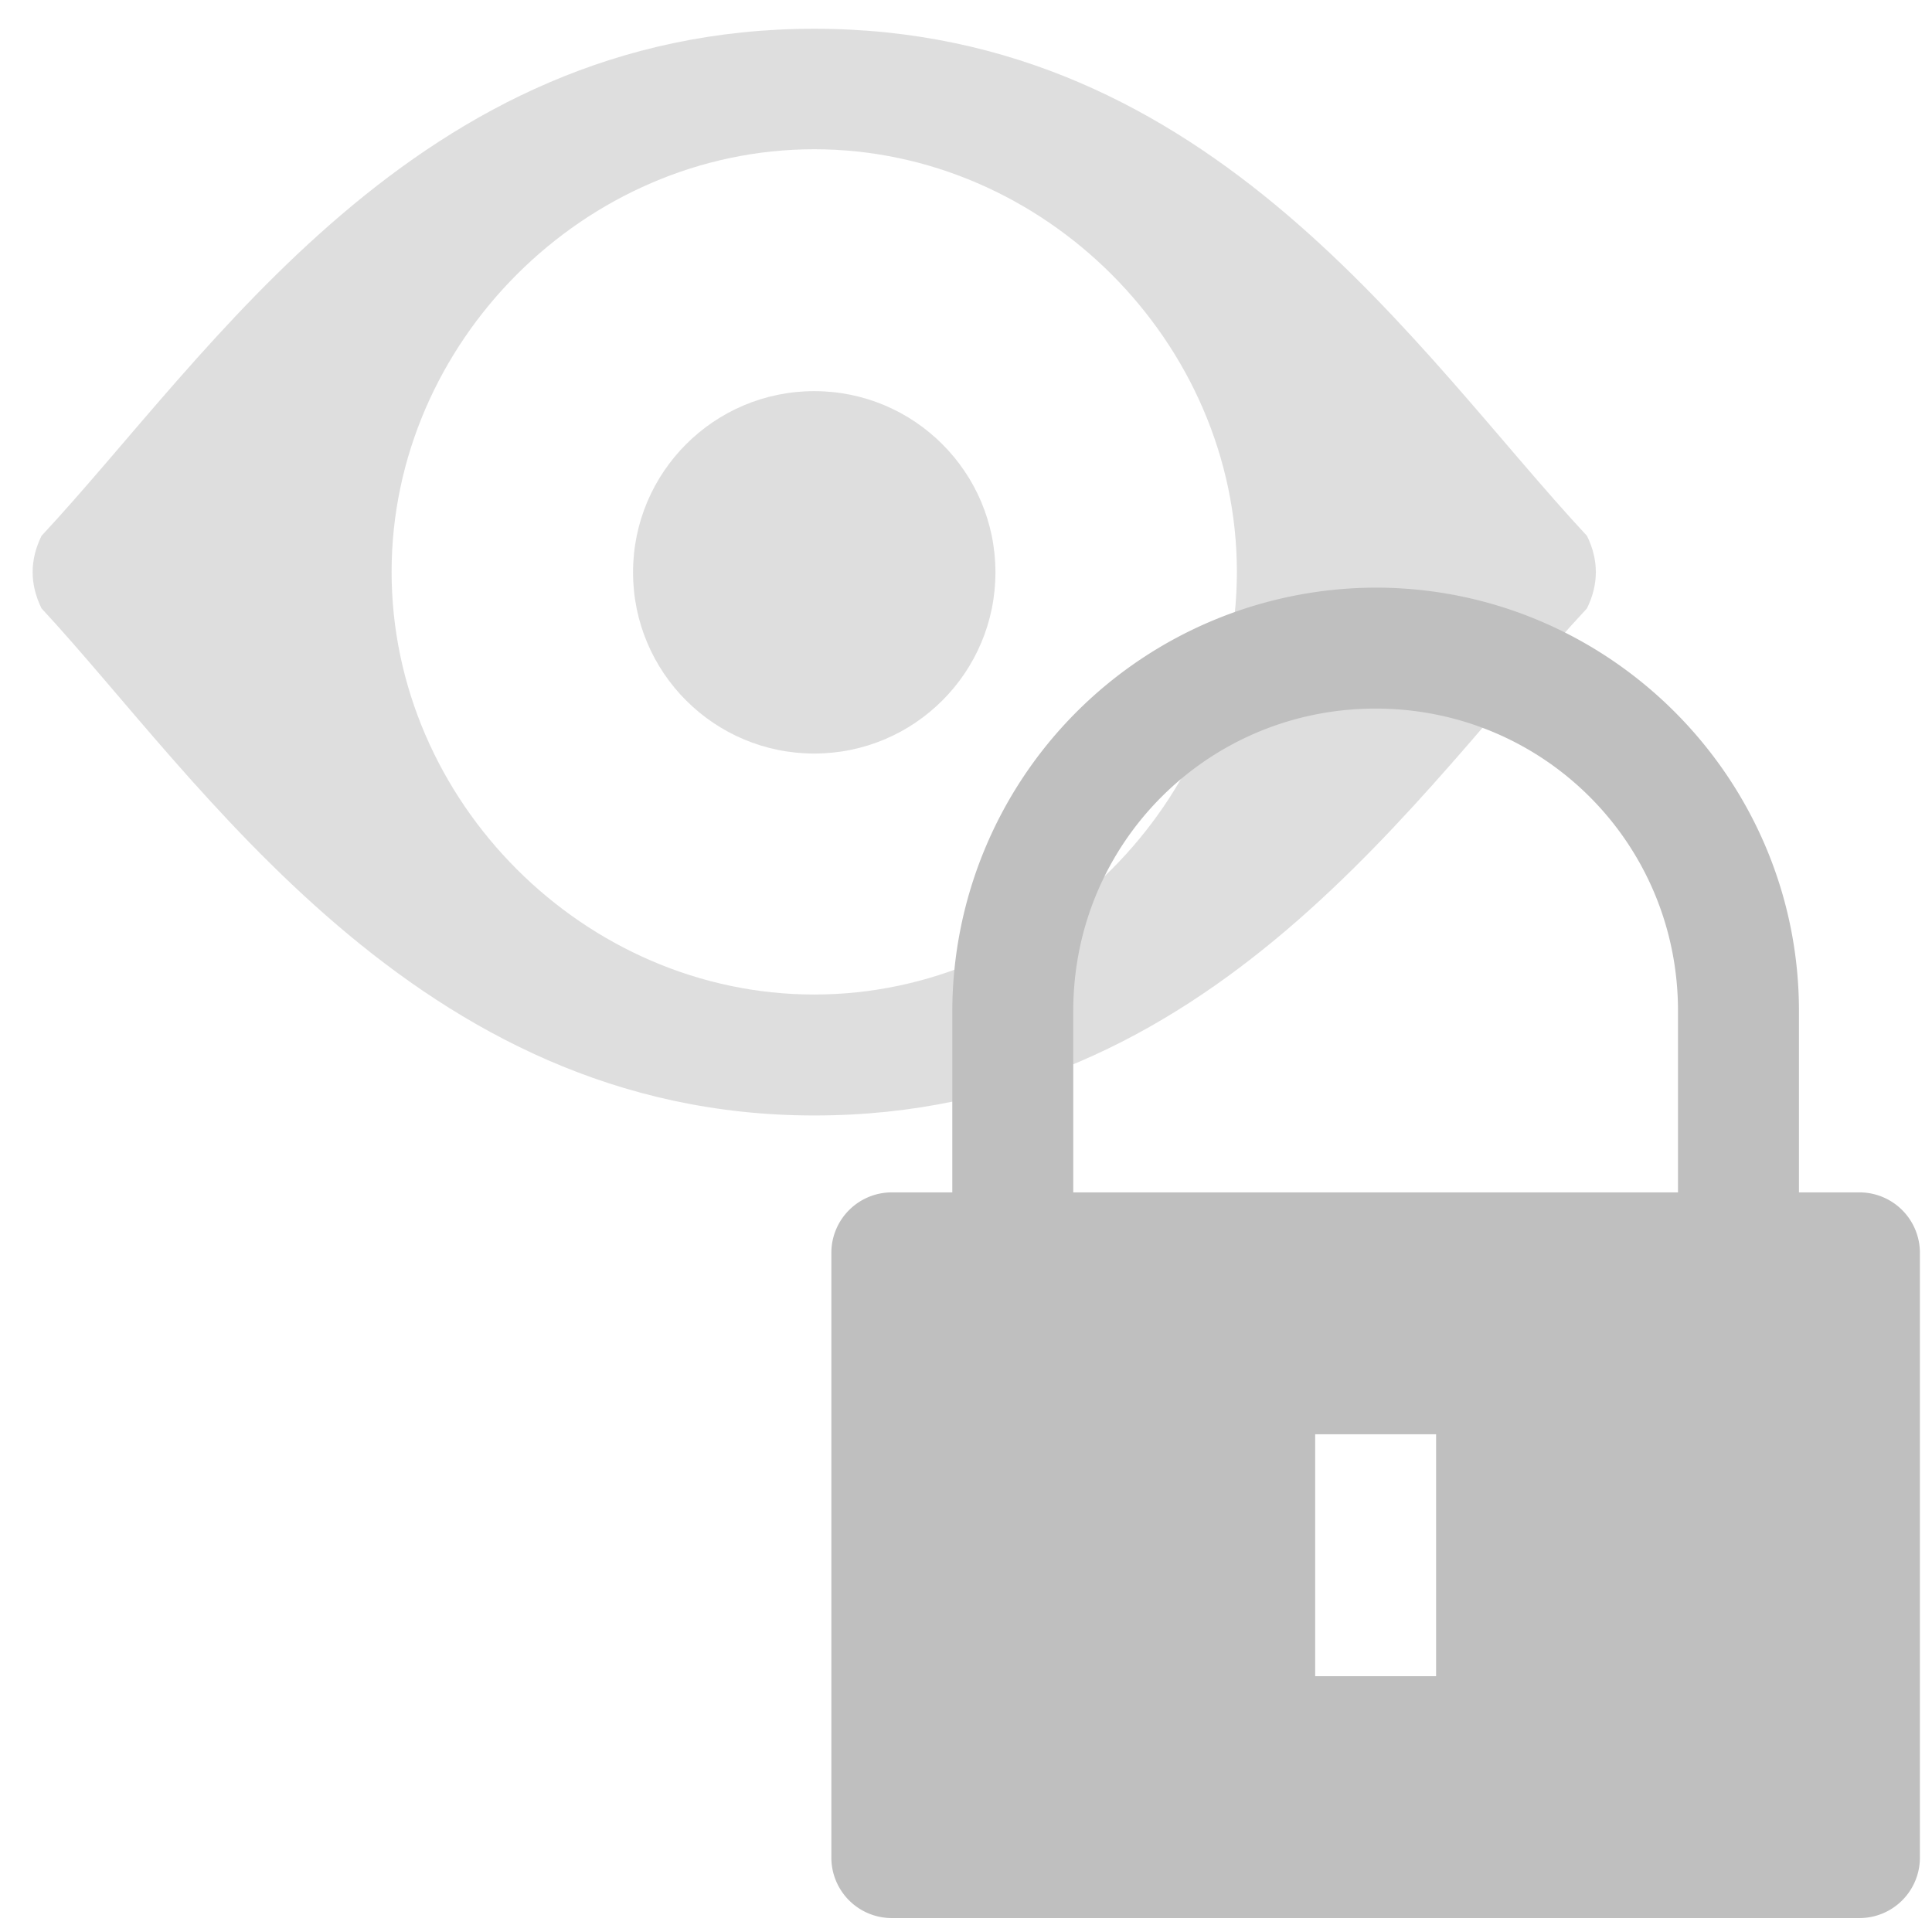 <?xml version="1.0" encoding="UTF-8" standalone="no"?>
<svg
   width="4.233mm"
   height="4.233mm"
   viewBox="0 0 4.233 4.233"
   version="1.1"
   id="svg35166"
   inkscape:version="1.2.1 (9c6d41e410, 2022-07-14)"
   sodipodi:docname="gimp-lock-visibility.svg"
   xmlns:inkscape="http://www.inkscape.org/namespaces/inkscape"
   xmlns:sodipodi="http://sodipodi.sourceforge.net/DTD/sodipodi-0.dtd"
   xmlns:xlink="http://www.w3.org/1999/xlink"
   xmlns="http://www.w3.org/2000/svg"
   xmlns:svg="http://www.w3.org/2000/svg"
   xmlns:rdf="http://www.w3.org/1999/02/22-rdf-syntax-ns#"
   xmlns:cc="http://creativecommons.org/ns#"
   xmlns:dc="http://purl.org/dc/elements/1.1/">
  <defs
     id="defs35160">
    <linearGradient
       id="linearGradient813"
       inkscape:swatch="solid">
      <stop
         style="stop-color:#bfbfbf;stop-opacity:1;"
         offset="0"
         id="stop811" />
    </linearGradient>
    <linearGradient
       id="linearGradient807"
       inkscape:swatch="solid">
      <stop
         style="stop-color:#bfbfbf;stop-opacity:1;"
         offset="0"
         id="stop805" />
    </linearGradient>
    <linearGradient
       id="linearGradient801"
       inkscape:swatch="solid">
      <stop
         style="stop-color:#ffffff;stop-opacity:1;"
         offset="0"
         id="stop799" />
    </linearGradient>
    <linearGradient
       id="linearGradient795"
       inkscape:swatch="solid">
      <stop
         style="stop-color:#000000;stop-opacity:1;"
         offset="0"
         id="stop793" />
    </linearGradient>
    <linearGradient
       inkscape:collect="always"
       xlink:href="#linearGradient807"
       id="linearGradient809"
       x1="182.702"
       y1="58.463"
       x2="183.495"
       y2="58.463"
       gradientUnits="userSpaceOnUse" />
    <linearGradient
       inkscape:collect="always"
       xlink:href="#linearGradient813"
       id="linearGradient815"
       x1="5.5"
       y1="10"
       x2="14.5"
       y2="10"
       gradientUnits="userSpaceOnUse" />
    <linearGradient
       inkscape:collect="always"
       xlink:href="#linearGradient807"
       id="linearGradient873"
       gradientUnits="userSpaceOnUse"
       x1="181.385"
       y1="58.463"
       x2="184.812"
       y2="58.463" />
  </defs>
  <sodipodi:namedview
     id="base"
     pagecolor="#ffffff"
     bordercolor="#666666"
     borderopacity="1.0"
     inkscape:pageopacity="0.0"
     inkscape:pageshadow="2"
     inkscape:zoom="42.3683"
     inkscape:cx="6.7857337"
     inkscape:cy="8.9689697"
     inkscape:document-units="mm"
     inkscape:current-layer="layer1"
     inkscape:document-rotation="0"
     showgrid="false"
     fit-margin-top="0"
     fit-margin-left="0"
     fit-margin-right="0"
     fit-margin-bottom="0"
     inkscape:window-width="1920"
     inkscape:window-height="1136"
     inkscape:window-x="0"
     inkscape:window-y="27"
     inkscape:window-maximized="1"
     inkscape:showpageshadow="2"
     inkscape:pagecheckerboard="0"
     inkscape:deskcolor="#d1d1d1" />
  <g
     inkscape:label="Layer 1"
     inkscape:groupmode="layer"
     id="layer1"
     transform="translate(-181.315,-57.209)">
    <path
       d="m 184.792,58.383 c -0.37,-0.397 -0.82,-1.111 -1.693,-1.111 -0.873,0 -1.323,0.714 -1.693,1.111 -0.026,0.053 -0.026,0.106 0,0.159 0.344,0.37 0.82,1.111 1.693,1.111 0.873,0 1.323,-0.714 1.693,-1.111 0.026,-0.053 0.026,-0.106 0,-0.159 z m -1.693,1.005 c -0.503,0 -0.926,-0.423 -0.926,-0.926 0,-0.503 0.423,-0.926 0.926,-0.926 0.503,0 0.926,0.423 0.926,0.926 0,0.503 -0.423,0.926 -0.926,0.926 z"
       class="st0"
       id="path2924"
       style="fill:url(#linearGradient873);fill-opacity:1;stroke-width:0.265;opacity:0.5" />
    <circle
       cx="183.099"
       cy="58.463"
       r="0.397"
       class="st0"
       id="circle2926"
       style="fill:url(#linearGradient809);fill-opacity:1;stroke-width:0.265;opacity:0.5" />
    <g
       fill="#ffffff"
       id="g17782"
       transform="matrix(0.265,0,0,0.265,181.679,57.304)"
       style="fill:url(#linearGradient815);fill-opacity:1.0">
      <path
         transform="translate(189.5,-448.5)"
         d="m -179.5,453 a 3.508,3.508 0 0 0 -3.5,3.5 v 1.5 h -0.5 a 0.5,0.5 0 0 0 -0.5,0.5 v 5 a 0.5,0.5 0 0 0 0.5,0.5 h 8 a 0.5,0.5 0 0 0 0.5,-0.5 v -5 a 0.5,0.5 0 0 0 -0.5,-0.5 h -0.5 v -1.5 c 0,-1.927 -1.573,-3.5 -3.5,-3.5 z m 0,1 c 1.387,0 2.5,1.113 2.5,2.5 v 1.5 h -5 v -1.5 c 0,-1.387 1.113,-2.5 2.5,-2.5 z m -0.5,6 h 1 v 2 h -1 v -1 z"
         fill="#ffffff"
         id="path17780"
         style="fill:url(#linearGradient815);fill-opacity:1.0" />
    </g>
  </g>
</svg>
